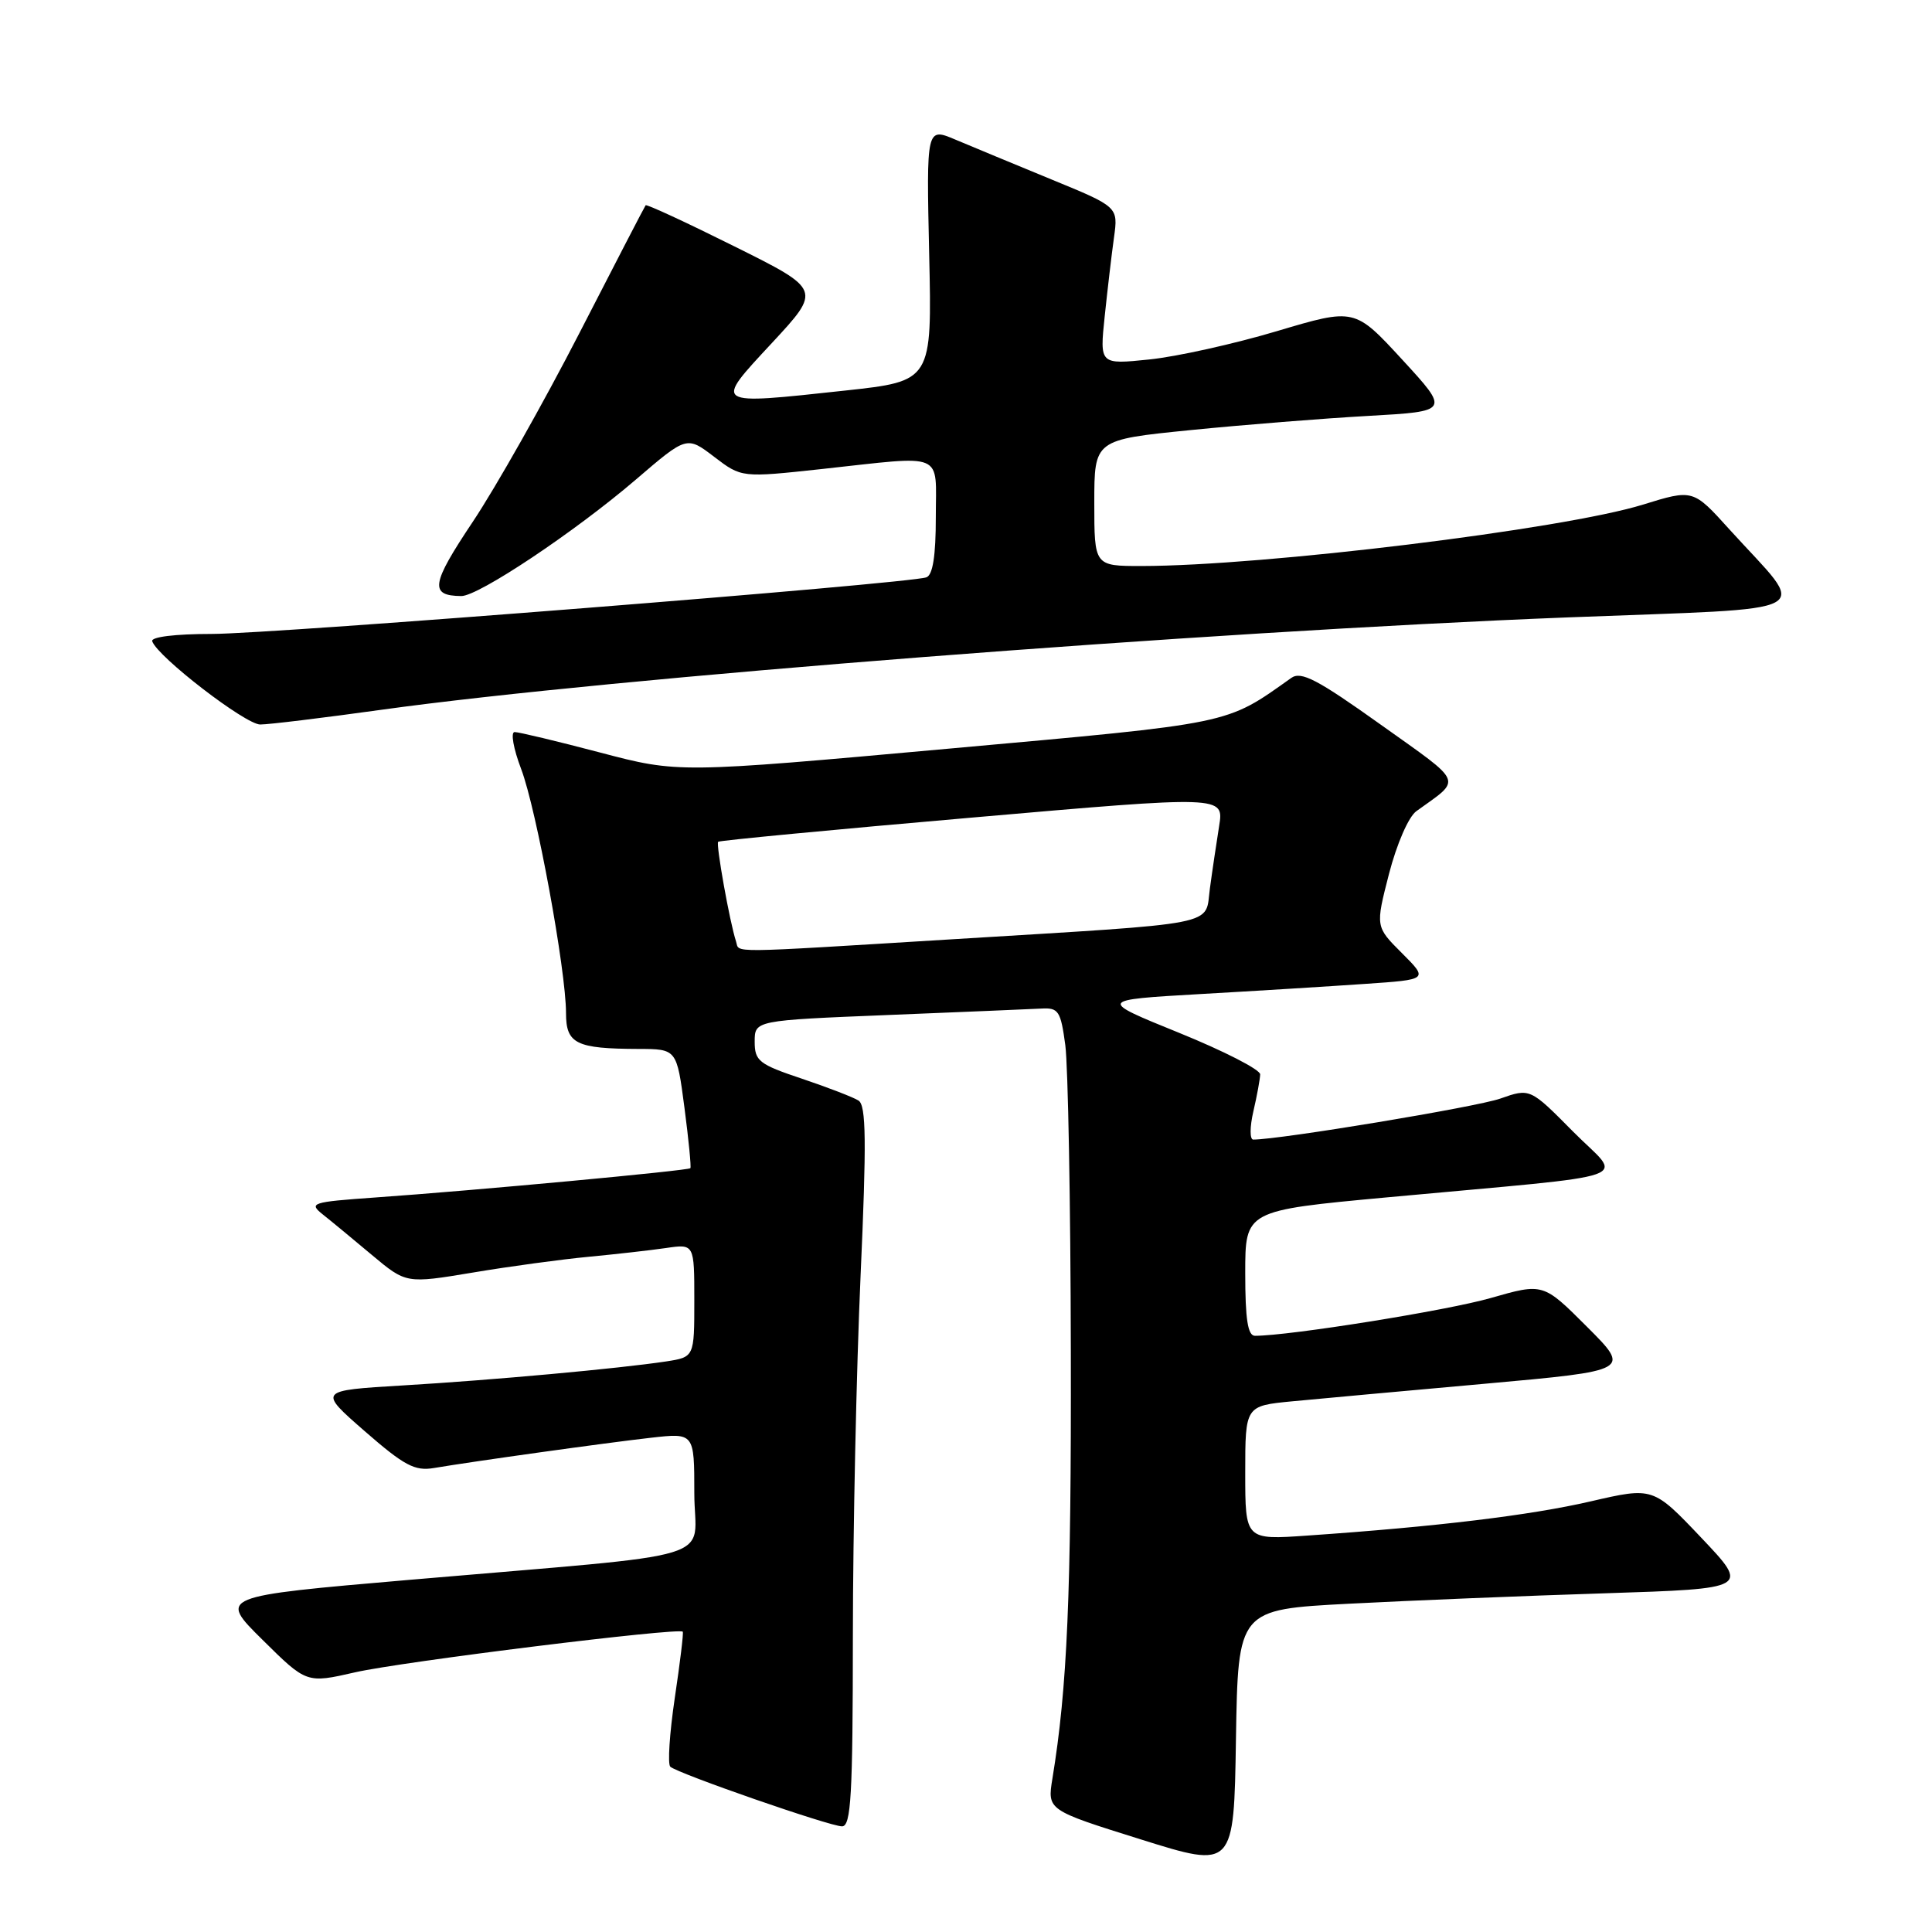 <?xml version="1.0" encoding="UTF-8" standalone="no"?>
<!DOCTYPE svg PUBLIC "-//W3C//DTD SVG 1.1//EN" "http://www.w3.org/Graphics/SVG/1.1/DTD/svg11.dtd" >
<svg xmlns="http://www.w3.org/2000/svg" xmlns:xlink="http://www.w3.org/1999/xlink" version="1.1" viewBox="0 0 256 256">
 <g >
 <path fill="currentColor"
d=" M 178.77 212.50 C 186.87 212.08 202.12 211.45 212.66 211.12 C 231.82 210.50 231.82 210.50 225.43 203.76 C 219.04 197.03 219.04 197.03 210.77 198.94 C 202.77 200.79 190.37 202.29 173.25 203.47 C 165.00 204.05 165.00 204.05 165.00 195.16 C 165.00 186.28 165.00 186.28 171.25 185.68 C 174.69 185.35 186.18 184.30 196.79 183.35 C 216.09 181.61 216.09 181.61 210.28 175.80 C 204.48 170.00 204.48 170.00 197.51 172.00 C 191.71 173.66 170.84 177.00 166.29 177.00 C 165.34 177.00 165.00 174.82 165.00 168.70 C 165.00 160.40 165.00 160.40 183.75 158.66 C 218.17 155.47 215.01 156.58 208.45 149.95 C 202.74 144.18 202.74 144.18 198.79 145.57 C 195.65 146.68 169.60 151.00 166.06 151.00 C 165.59 151.00 165.60 149.31 166.08 147.25 C 166.56 145.19 166.96 142.99 166.98 142.36 C 166.99 141.73 162.16 139.26 156.25 136.86 C 145.50 132.50 145.50 132.50 159.00 131.72 C 166.43 131.30 176.27 130.69 180.88 130.37 C 189.27 129.80 189.27 129.80 185.76 126.29 C 182.25 122.79 182.25 122.79 184.05 115.79 C 185.08 111.82 186.64 108.22 187.68 107.48 C 193.76 103.09 194.13 103.99 182.97 96.03 C 174.56 90.03 172.41 88.90 171.10 89.83 C 162.33 96.05 163.64 95.78 125.61 99.21 C 89.88 102.44 89.88 102.44 79.54 99.72 C 73.85 98.22 68.74 97.00 68.19 97.00 C 67.64 97.00 68.03 99.21 69.06 101.91 C 71.08 107.23 75.00 128.56 75.00 134.24 C 75.00 138.31 76.33 138.96 84.59 138.99 C 89.67 139.00 89.67 139.00 90.69 146.75 C 91.25 151.01 91.60 154.63 91.48 154.79 C 91.23 155.11 63.04 157.74 49.63 158.68 C 41.30 159.27 40.88 159.41 42.76 160.91 C 43.86 161.78 46.80 164.21 49.29 166.30 C 53.82 170.09 53.82 170.09 62.66 168.62 C 67.52 167.80 74.42 166.87 78.00 166.53 C 81.58 166.19 86.19 165.67 88.25 165.37 C 92.00 164.82 92.00 164.82 92.00 172.32 C 92.00 179.82 92.00 179.82 88.25 180.40 C 82.03 181.34 65.19 182.88 53.33 183.58 C 42.15 184.25 42.15 184.25 48.33 189.64 C 53.56 194.20 54.96 194.95 57.50 194.52 C 62.78 193.63 80.31 191.18 86.25 190.51 C 92.00 189.86 92.00 189.86 92.00 197.85 C 92.00 207.11 96.71 205.67 54.23 209.34 C 28.95 211.52 28.95 211.52 34.79 217.29 C 40.62 223.06 40.62 223.06 47.06 221.59 C 53.22 220.18 90.04 215.62 90.47 216.21 C 90.59 216.37 90.11 220.32 89.41 225.00 C 88.72 229.68 88.45 233.77 88.82 234.10 C 89.86 235.02 109.96 242.00 111.57 242.00 C 112.77 242.00 113.00 237.93 113.01 216.75 C 113.02 202.86 113.48 181.41 114.03 169.07 C 114.83 151.20 114.77 146.47 113.76 145.83 C 113.07 145.39 109.69 144.09 106.25 142.93 C 100.56 141.03 100.00 140.58 100.00 138.03 C 100.00 135.21 100.00 135.21 117.75 134.49 C 127.51 134.10 136.62 133.71 137.99 133.64 C 140.26 133.51 140.55 133.96 141.16 138.50 C 141.52 141.25 141.86 159.47 141.89 179.00 C 141.96 211.28 141.42 223.67 139.45 235.67 C 138.77 239.85 138.77 239.85 151.13 243.72 C 163.50 247.60 163.50 247.60 163.77 230.43 C 164.05 213.27 164.05 213.27 178.77 212.50 Z  M 50.53 94.05 C 80.77 89.84 159.66 83.69 207.69 81.81 C 241.98 80.47 239.65 81.73 229.17 70.16 C 224.34 64.81 224.34 64.81 217.68 66.87 C 207.11 70.14 167.45 74.99 151.25 75.00 C 145.00 75.00 145.00 75.00 145.00 66.63 C 145.00 58.27 145.00 58.27 157.75 56.99 C 164.76 56.29 175.36 55.44 181.30 55.11 C 192.10 54.50 192.10 54.50 185.80 47.65 C 179.50 40.81 179.50 40.81 169.19 43.88 C 163.53 45.57 155.92 47.26 152.30 47.63 C 145.71 48.31 145.71 48.31 146.38 41.90 C 146.75 38.38 147.30 33.68 147.61 31.46 C 148.17 27.41 148.17 27.41 139.33 23.78 C 134.47 21.78 128.76 19.41 126.62 18.51 C 122.75 16.87 122.75 16.87 123.12 33.68 C 123.50 50.50 123.50 50.50 112.00 51.75 C 94.33 53.66 94.54 53.79 102.29 45.44 C 108.84 38.38 108.84 38.38 97.30 32.64 C 90.96 29.48 85.67 27.03 85.55 27.20 C 85.42 27.36 81.46 35.01 76.75 44.18 C 72.03 53.36 65.68 64.60 62.64 69.15 C 57.12 77.41 56.88 78.94 61.12 78.98 C 63.38 79.01 76.17 70.47 84.25 63.55 C 91.00 57.76 91.00 57.76 94.63 60.53 C 98.26 63.30 98.26 63.30 108.88 62.15 C 125.43 60.35 124.00 59.75 124.00 68.53 C 124.00 73.65 123.60 76.20 122.75 76.50 C 120.38 77.34 36.24 84.00 28.05 84.00 C 23.18 84.00 19.97 84.40 20.17 84.97 C 20.87 87.03 32.52 96.00 34.48 96.00 C 35.62 96.00 42.84 95.12 50.53 94.05 Z  M 97.53 124.75 C 96.69 122.20 94.84 111.83 95.16 111.54 C 95.35 111.37 110.50 109.92 128.84 108.33 C 162.19 105.42 162.19 105.42 161.54 109.46 C 161.19 111.68 160.63 115.39 160.32 117.71 C 159.62 122.77 162.31 122.24 126.00 124.47 C 95.75 126.32 98.04 126.30 97.53 124.75 Z "/>
</g>
</svg>